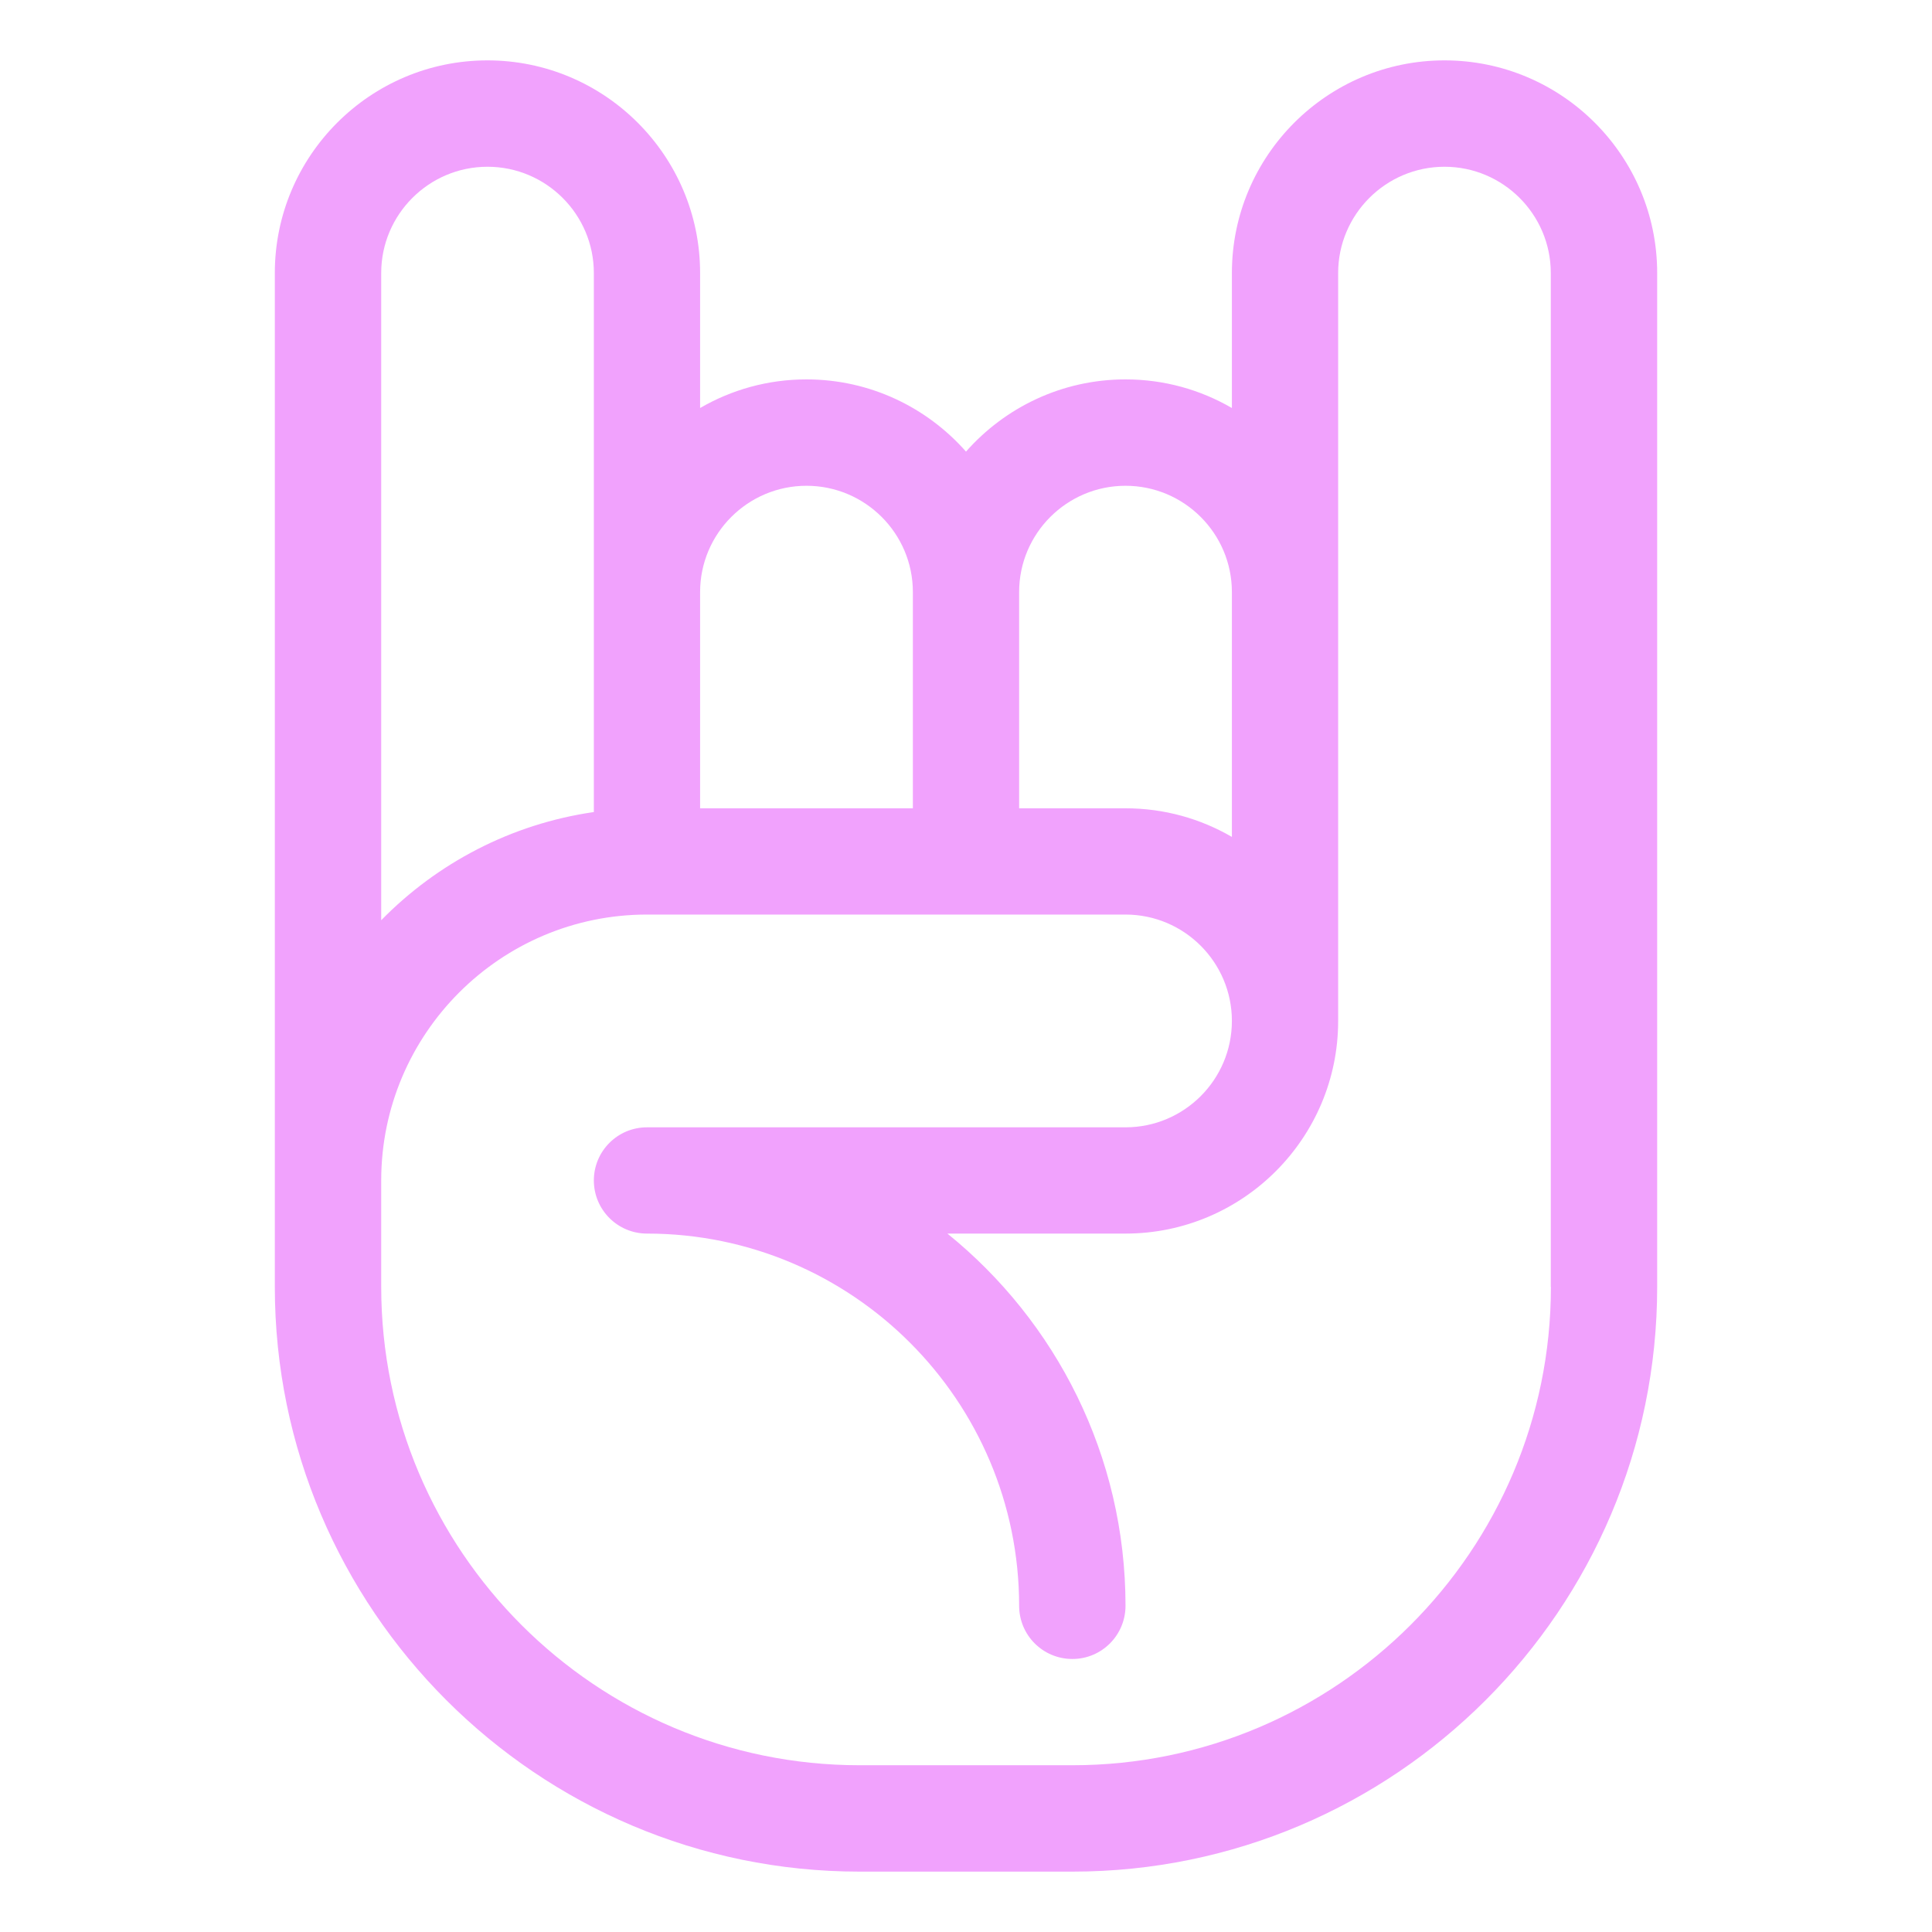 <svg width="16" height="16" viewBox="0 0 16 16" fill="none" xmlns="http://www.w3.org/2000/svg">
<g clip-path="url(#clip0_7_27782)">
<path d="M11.963 0.5C10.992 0.5 10.202 1.29 10.202 2.261V3.379C9.942 3.228 9.642 3.142 9.321 3.142C8.795 3.142 8.323 3.374 8 3.74C7.677 3.374 7.205 3.142 6.679 3.142C6.358 3.142 6.058 3.228 5.798 3.379V2.261C5.798 1.29 5.008 0.5 4.037 0.5C3.066 0.5 2.276 1.29 2.276 2.261V8.015V8.895V10.657C2.276 13.327 4.449 15.5 7.119 15.5H8.881C11.551 15.5 13.724 13.327 13.724 10.657V2.261C13.724 1.29 12.934 0.5 11.963 0.5ZM8.44 4.903C8.44 4.418 8.835 4.023 9.321 4.023C9.807 4.023 10.202 4.418 10.202 4.903V6.931C9.942 6.78 9.642 6.694 9.321 6.694H8.44V4.903ZM5.798 4.903C5.798 4.418 6.193 4.023 6.679 4.023C7.165 4.023 7.56 4.418 7.56 4.903V6.694H5.798V4.903H5.798ZM3.157 2.261C3.157 1.776 3.552 1.381 4.037 1.381C4.523 1.381 4.918 1.776 4.918 2.261V6.725C4.232 6.824 3.619 7.149 3.157 7.621V2.261H3.157ZM12.844 10.657C12.844 12.842 11.066 14.619 8.881 14.619H7.119C4.934 14.619 3.157 12.842 3.157 10.657V9.776C3.157 8.562 4.144 7.574 5.358 7.574H9.321C9.807 7.574 10.202 7.969 10.202 8.455C10.202 8.941 9.807 9.336 9.321 9.336H5.358C5.115 9.336 4.918 9.533 4.918 9.776C4.918 10.019 5.115 10.216 5.358 10.216C7.058 10.216 8.44 11.599 8.44 13.298C8.44 13.542 8.637 13.739 8.881 13.739C9.124 13.739 9.321 13.542 9.321 13.298C9.321 12.055 8.745 10.943 7.846 10.216H9.321C10.292 10.216 11.082 9.426 11.082 8.455V2.261C11.082 1.776 11.477 1.381 11.963 1.381C12.448 1.381 12.843 1.776 12.843 2.261V10.657H12.844Z" fill="#F1A2FD"/>
</g>
<defs>
<clipPath id="clip0_7_27782">
<rect width="15" height="15" fill="white" transform="translate(0.5 0.5)"/>
</clipPath>
</defs>
</svg>
